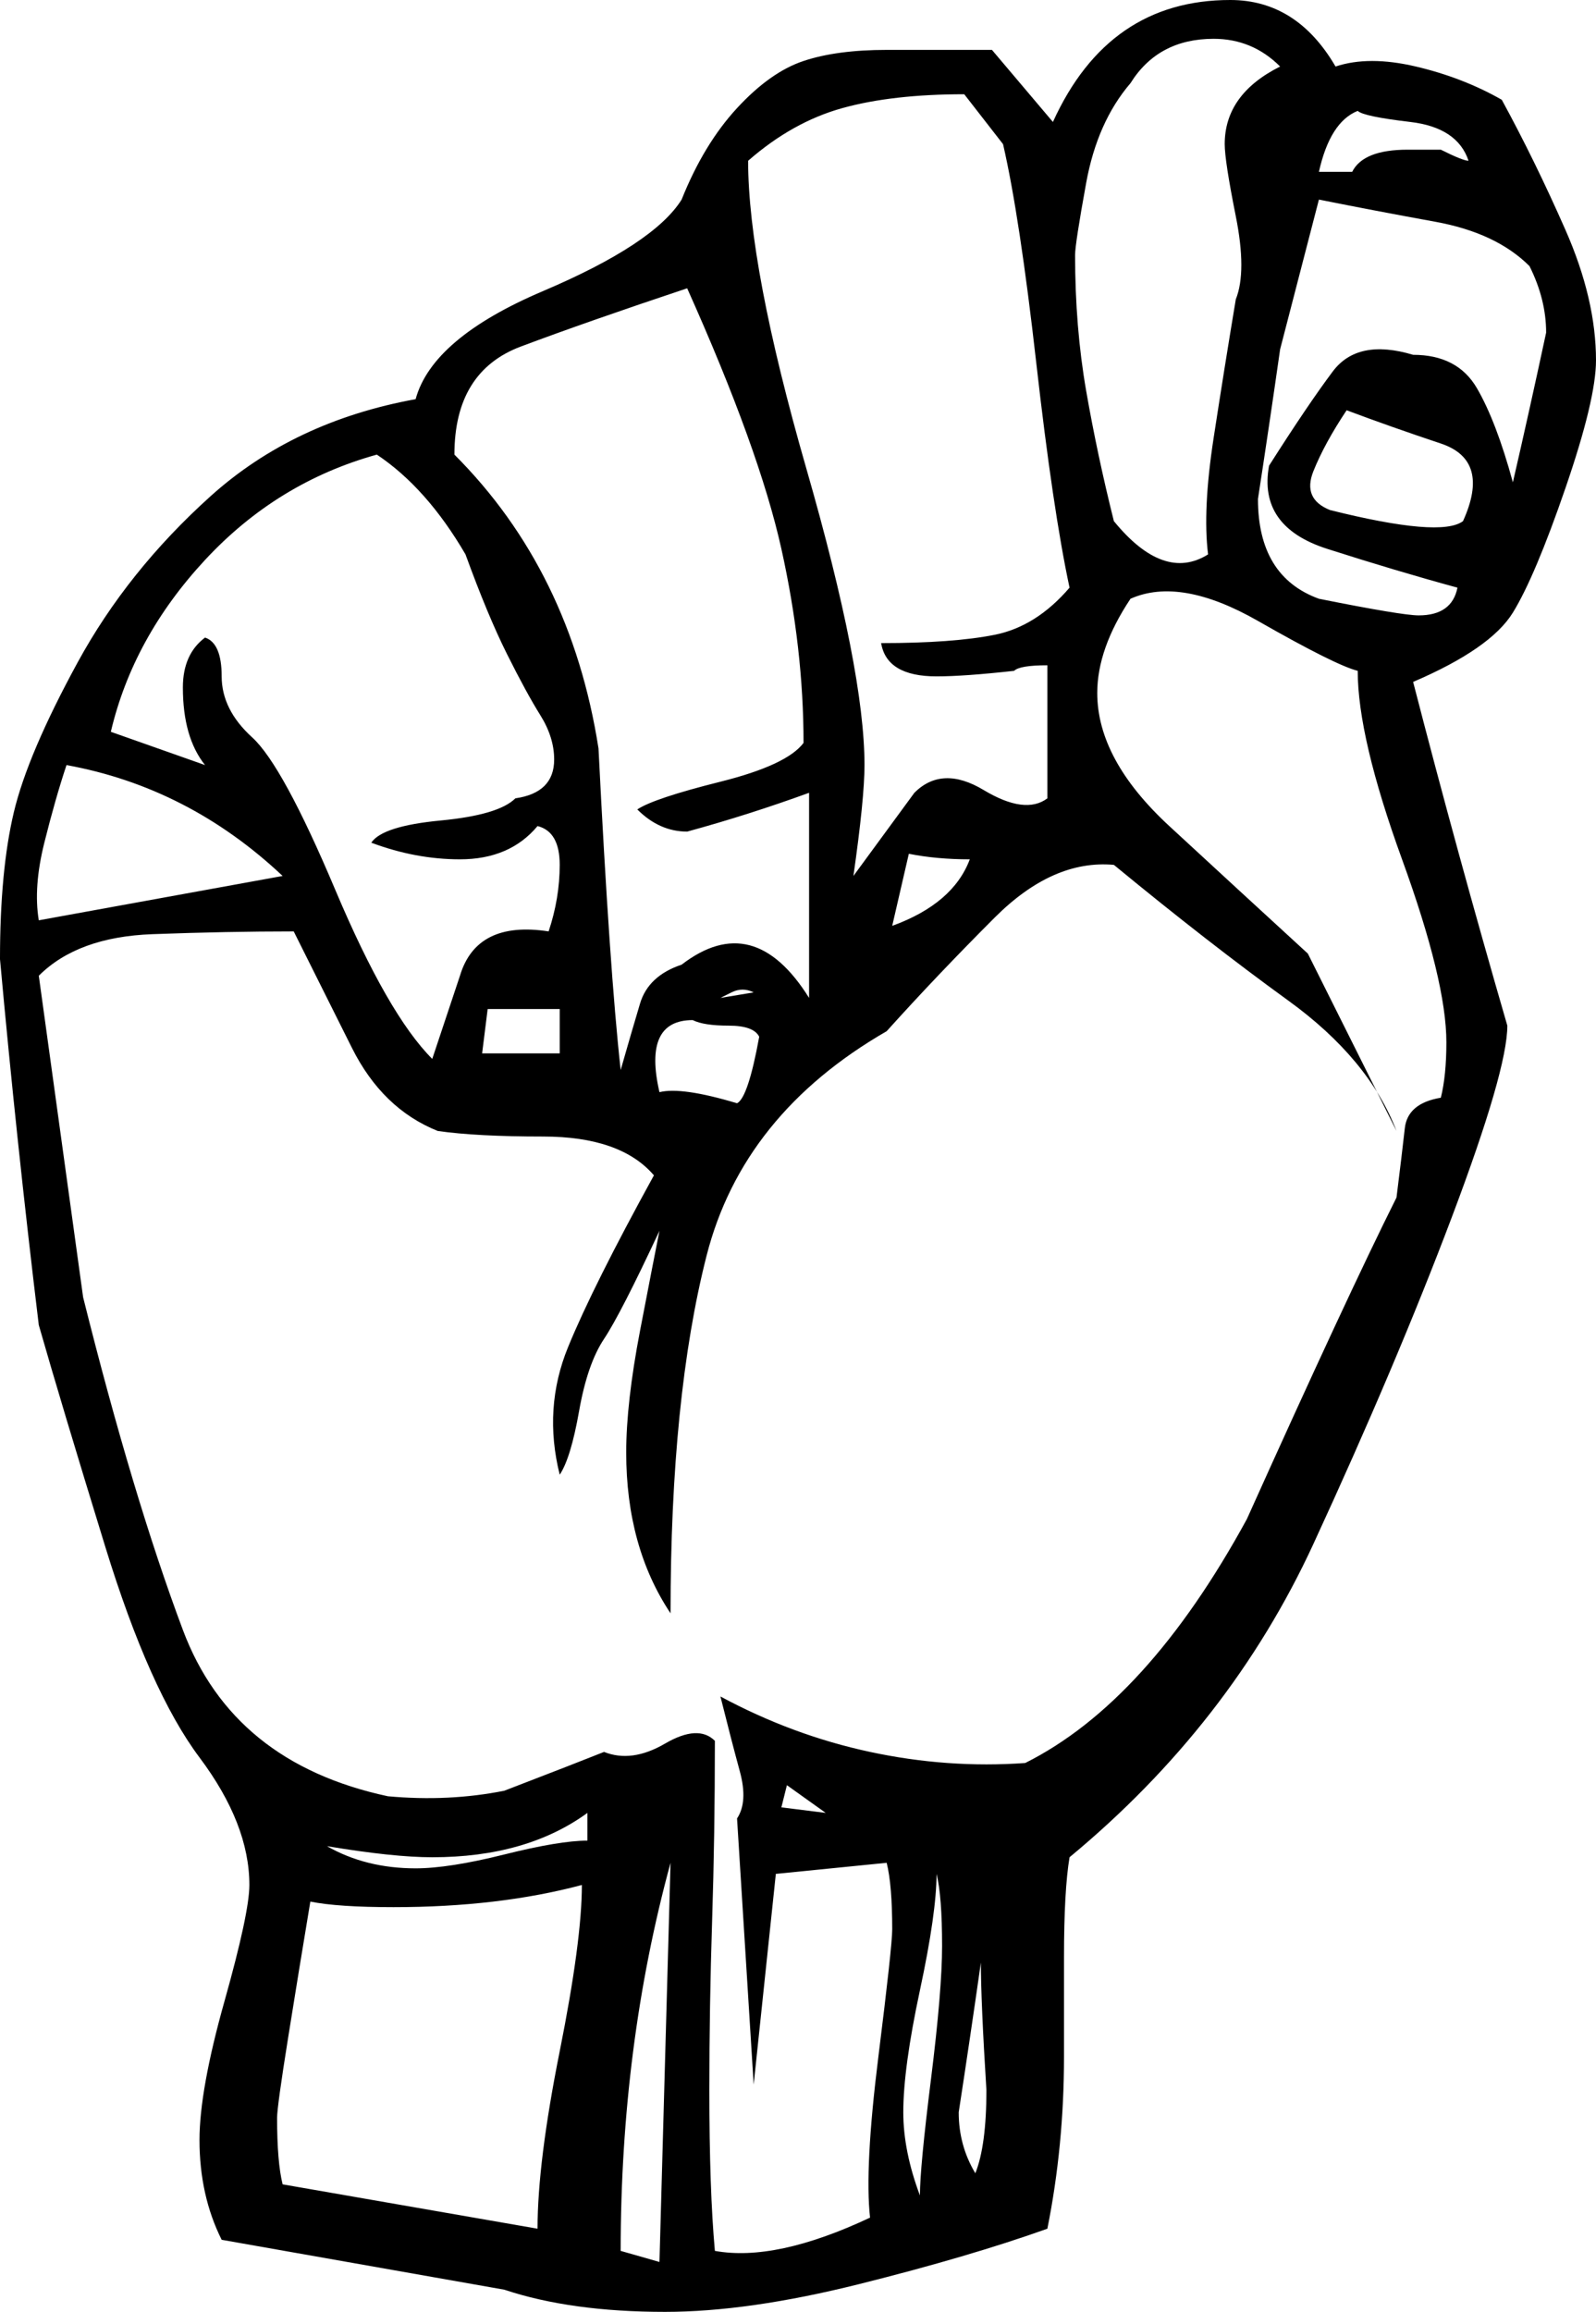 <svg xmlns="http://www.w3.org/2000/svg" xmlns:xlink="http://www.w3.org/1999/xlink" version="1.1" viewBox="14 383 288 417">
   <path fill="currentColor" d="M204 405q10 -22 32 -22q12 0 19 12q6 -2 14.5 0t15.5 6q6 11 11.5 23.5t5.5 23.5q0 7 -5.5 23t-9.5 22.5t-18 12.5q8 31 17 62q0 8 -10 34.5t-25 59t-44 56.5q-1 6 -1 18v18q0 16 -3 31q-14 5 -34 10t-35 5q-17 0 -29 -4l-51 -9q-4 -8 -4 -18q0 -9 4.5 -25t4.5 -21 q0 -11 -9 -23t-17 -38t-12 -40q-4 -33 -7 -66q0 -16 2.5 -26.5t11.5 -27t24 -30t37 -17.5q3 -11 23 -19.5t25 -16.5q4 -10 10 -16.5t12 -8.5t15 -2h19zM218 398q-6 7 -8 18t-2 13q0 13 2 24.5t5 23.5q9 11 17 6q-1 -8 1 -21t4 -25q2 -5 0 -15t-2 -13q0 -9 10 -14 q-5 -5 -12 -5q-10 0 -15 8zM188 400q-13 0 -22 2.5t-17 9.5q0 19 10.5 55.5t10.5 53.5q0 6 -2 20l11 -15q5 -5 12.5 -0.5t11.5 1.5v-24q-5 0 -6 1q-9 1 -14 1q-9 0 -10 -6q13 0 20.5 -1.5t13.5 -8.5q-3 -14 -6 -40.5t-6 -39.5zM259 403q-5 2 -7 11h6q2 -4 10 -4h6q4 2 5 2 q-2 -6 -10.5 -7t-9.5 -2zM252 419l-7 27q-2 14 -4 27q0 14 11 18q15 3 18 3q6 0 7 -5q-11 -3 -23.5 -7t-10.5 -15q7 -11 11.5 -17t14.5 -3q8 0 11.5 6t6.5 17q3 -13 6 -27q0 -6 -3 -12q-6 -6 -17 -8t-21 -4zM138 435q-18 6 -30 10.5t-12 19.5q21 21 26 53q2 40 4 58 q2 -7 3.5 -12t7.5 -7q13 -10 23 6v-37q-11 4 -22 7q-5 0 -9 -4q3 -2 15 -5t15 -7q0 -17 -4 -35t-17 -47zM257 457q-4 6 -6 11t3 7q20 5 24 2q5 -11 -4 -14t-17 -6zM82 465q-18 5 -31 19t-17 31l17 6q-4 -5 -4 -14q0 -6 4 -9q3 1 3 7t5.5 11t15 27.5t17.5 30.5l5 -15 q3 -10 16 -8q2 -6 2 -12t-4 -7q-5 6 -14 6q-8 0 -16 -3q2 -3 12.5 -4t13.5 -4q7 -1 7 -7q0 -4 -2.5 -8t-6 -11t-7.5 -18q-7 -12 -16 -18zM218 491q-6 9 -6 17q0 12 13 24t25 23l16 32q-5 -13 -19.5 -23.5t-31.5 -24.5q-11 -1 -21.5 9.5t-19.5 20.5q-26 15 -32.5 40.5 t-6.5 64.5q-8 -12 -8 -29q0 -9 2.5 -22t3.5 -18q-7 15 -10 19.5t-4.5 13t-3.5 11.5q-3 -12 1.5 -23t15.5 -31q-6 -7 -20 -7q-12 0 -19 -1q-10 -4 -15.5 -15l-10.5 -21q-12 0 -25.5 0.5t-20.5 7.5l8 58q9 36 18 60t37 30q11 1 21 -1q13 -5 18 -7q5 2 11 -1.5t9 -0.5 q0 17 -0.5 32.5t-0.5 30.5q0 18 1 29q11 2 28 -6q-1 -9 1.5 -29t2.5 -23q0 -8 -1 -12l-20 2l-4 38l-3 -48q2 -3 0.5 -8.5t-3.5 -13.5q13 7 27 10t28 2q22 -11 40 -44q18 -40 27 -58q1 -8 1.5 -12.5t6.5 -5.5q1 -4 1 -10q0 -11 -8 -33t-8 -34q-4 -1 -18 -9t-23 -4zM26 521 q-2 6 -4 14t-1 14l44 -8q-17 -16 -39 -20zM178 537l-3 13q11 -4 14 -12q-6 0 -11 -1zM109 557l-2 -2zM144 563l6 -1q-2 -1 -4 0zM115 565h-13l-1 8h14v-8zM139 567q-9 0 -6 13q4 -1 14 2q2 -1 4 -12q-1 -2 -5.5 -2t-6.5 -1zM129 709v-4v4zM163 710l-7 -5l-1 4zM120 710 q-11 8 -28 8q-7 0 -19 -2q7 4 16 4q6 0 16 -2.5t15 -2.5v-5zM135 719q-9 33 -9 70l7 2zM183 721q0 7 -3 21t-3 22q0 7 3 15q0 -5 2 -21t2 -24q0 -9 -1 -13zM70 726q-2 12 -4 24.5t-2 14.5q0 8 1 12l46 8q0 -12 4 -32t4 -30q-15 4 -34 4q-10 0 -15 -1zM126 732l1 -6zM191 737 q-2 14 -4 27q0 6 3 11q2 -5 2 -15q-1 -16 -1 -23zM123 749l1 -11z"/>
</svg>